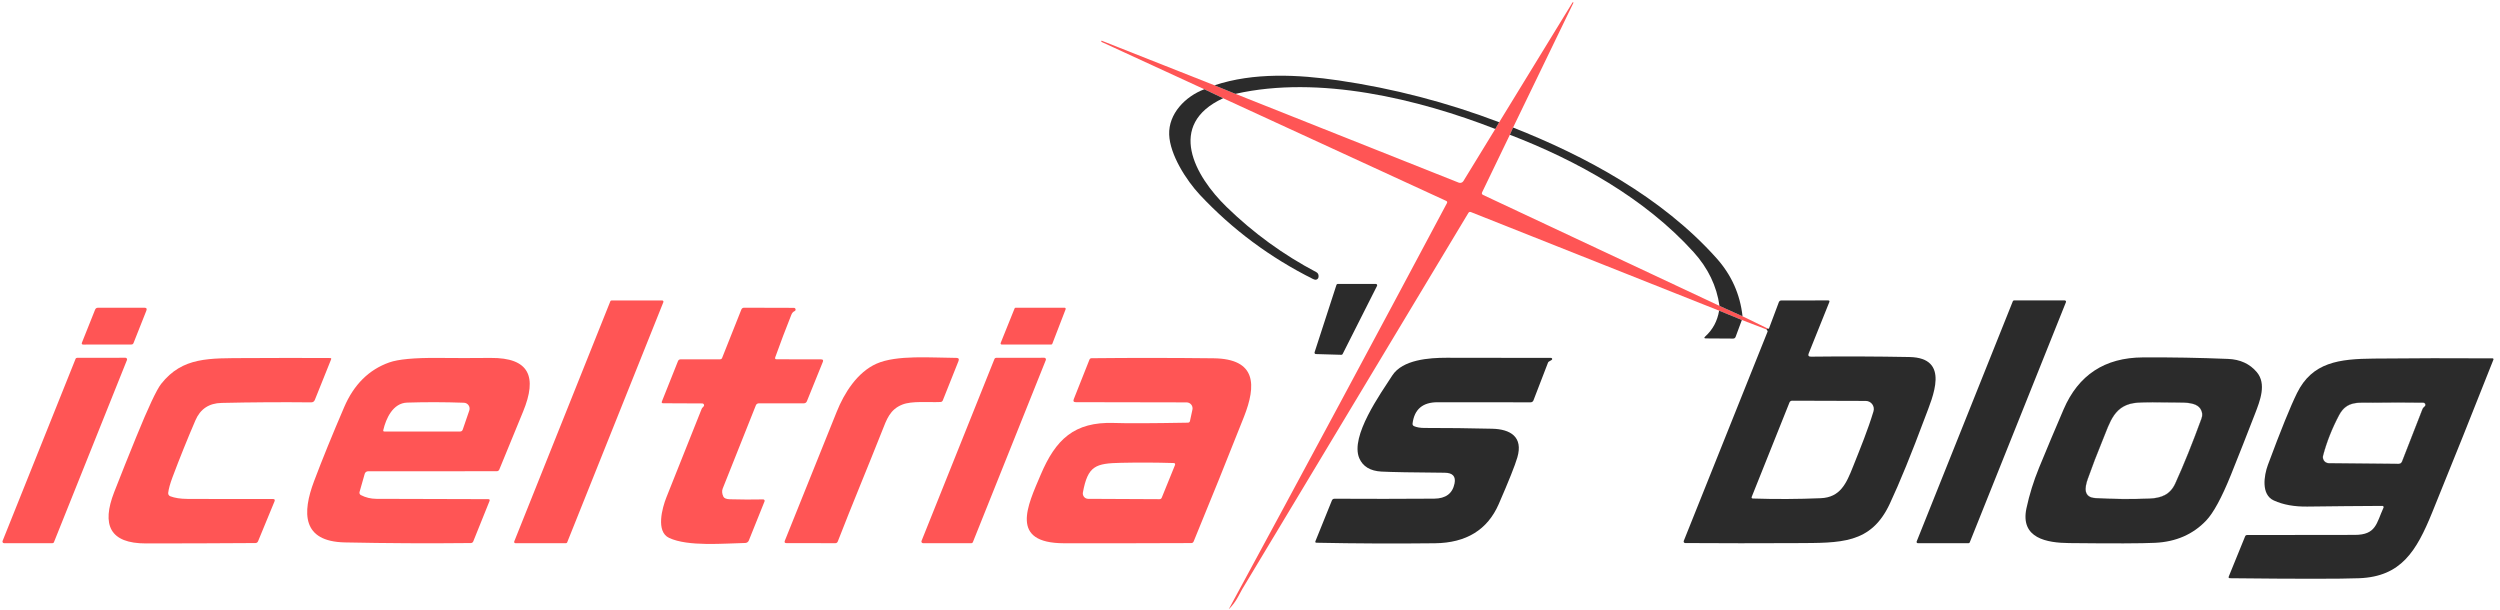 <?xml version="1.0" encoding="UTF-8" standalone="no"?>
<!-- Created with Inkscape (http://www.inkscape.org/) -->

<svg
   version="1.1"
   id="svg1"
   width="945.333"
   height="230.667"
   viewBox="0 0 945.333 230.667"
   sodipodi:docname="iceltria's blog_ba-style@nulla.top.eps"
   xmlns:inkscape="http://www.inkscape.org/namespaces/inkscape"
   xmlns:sodipodi="http://sodipodi.sourceforge.net/DTD/sodipodi-0.dtd"
   xmlns="http://www.w3.org/2000/svg"
   xmlns:svg="http://www.w3.org/2000/svg">
  <defs
     id="defs1" />
  <sodipodi:namedview
     id="namedview1"
     pagecolor="#ffffff"
     bordercolor="#000000"
     borderopacity="0.25"
     inkscape:showpageshadow="2"
     inkscape:pageopacity="0.0"
     inkscape:pagecheckerboard="0"
     inkscape:deskcolor="#d1d1d1" />
  <g
     id="g1"
     inkscape:groupmode="layer"
     inkscape:label="1">
    <path
       id="path1"
       d="m 5976.99,480.898 c -14.69,-35.699 -28.47,-71.679 -41.4,-108.089 -8.68,-24.61 -12.97,-52.688 21.71,-54.719 50.9,-2.969 101.92,-3.481 152.82,-1.488 35.47,1.289 60.27,11.718 74.68,43.398 24.11,52.891 48.91,114.488 74.61,184.879 3.09,8.711 2.5,17.109 -2.03,25.242 -11.29,20.66 -43.28,19.68 -64.88,20 -58.71,0.969 -97.11,0.899 -115.12,-0.43 -67.26,-4.89 -77.89,-54.57 -100.39,-108.793"
       style="fill:none;stroke:#949494;stroke-width:1;stroke-linecap:butt;stroke-linejoin:miter;stroke-miterlimit:10;stroke-dasharray:none;stroke-opacity:1"
       transform="matrix(0.133,0,0,-0.133,0,230.667)" />
    <path
       id="path2"
       d="m 6891.29,576.48 2.5,2.309 c 4.1,3.832 1.52,10.699 -4.1,10.82 -47.58,0.7 -95.39,0.7 -143.28,0 -39.22,-0.507 -73.79,6.68 -96.02,-35 -20.08,-37.808 -35.39,-76.328 -45.78,-115.629 -2.81,-10.89 5.27,-21.601 16.48,-21.679 l 198.32,-1.91 c 4.38,-0.082 8.4,2.621 10,6.8 l 57.97,148.59 c 0.9,2.231 2.23,4.098 3.91,5.699"
       style="fill:none;stroke:#949494;stroke-width:1;stroke-linecap:butt;stroke-linejoin:miter;stroke-miterlimit:10;stroke-dasharray:none;stroke-opacity:1"
       transform="matrix(0.133,0,0,-0.133,0,230.667)" />
    <path
       id="path3"
       d="m 4301.8,1371.72 -9.1,-20.51 -78.79,-163.32 c -1.72,-3.59 -0.82,-6.17 2.81,-7.89 l 671.99,-315.309 65.51,-29.57 71.17,-34.609 -3.09,-2.813 -70,26.91 -64.68,26.481 -705.43,280.2 c -3.28,1.33 -5.78,0.43 -7.58,-2.58 C 3960.12,772.191 3745.9,415.781 3531.91,59.609 c -0.43,-0.699 -4.53,-8.199 -12.22,-22.5 -6.8,-12.5 -15.28,-24.02 -25.59,-34.488 -0.12,-0.121 -0.19,-0.121 -0.19,0 -0.12,0 -0.12,0.078 -0.12,0.188 208.2,383.992 414.8,768.601 619.92,1153.791 1.68,3.01 0.9,5.2 -2.23,6.68 L 3477.5,1455 l -53.52,25.59 -291.68,134.29 c -1.09,0.51 -1.52,1.21 -1.21,2.31 0.12,0.31 0.12,0.51 0.2,0.82 0.12,0.51 0.62,0.78 1.01,0.58 l 320.59,-126.79 59.61,-24.3 634.69,-252.38 c 5,-2.03 10.62,-0.12 13.4,4.37 l 90.7,148.21 11.09,19.1 208.52,340.58 c 0.39,0.63 1.21,0.82 1.8,0.51 0.7,-0.39 0.89,-1.09 0.58,-1.8 L 4301.8,1371.72"
       style="fill:#ff5555;fill-opacity:1;fill-rule:nonzero;stroke:none"
       transform="matrix(0.133,0,0,-0.133,0,230.667)" />
    <path
       id="path4"
       d="m 4262.38,1386.8 -11.09,-19.1 c -218.99,85.19 -500.98,153.59 -738.79,99.8 l -59.61,24.3 c 111.33,37.18 238.32,30.7 352.5,13.98 156.09,-22.89 308.52,-62.5 456.99,-118.98"
       style="fill:#2b2b2b;fill-opacity:1;fill-rule:nonzero;stroke:none"
       transform="matrix(0.133,0,0,-0.133,0,230.667)" />
    <path
       id="path5"
       d="M 3423.98,1480.59 3477.5,1455 c -162.19,-74.88 -80.31,-221.41 9.61,-308.79 76.17,-74.22 161.29,-136.09 255.27,-185.62 3.64,-1.879 6.02,-5.391 6.41,-9.5 0.7,-6.289 -1.41,-10.192 -6.09,-11.68 -2.7,-0.82 -5.79,-0.308 -9.5,1.61 -121.99,60.89 -229.29,140.7 -321.79,239.37 -38.79,41.52 -85.2,114.1 -87.31,171.09 -2.19,59.54 45.9,108.72 99.88,129.11"
       style="fill:#2b2b2b;fill-opacity:1;fill-rule:nonzero;stroke:none"
       transform="matrix(0.133,0,0,-0.133,0,230.667)" />
    <path
       id="path6"
       d="m 4301.8,1371.72 c 203.98,-80.31 423.2,-197.74 578.4,-371.41 42.5,-47.501 67.18,-102.611 74.02,-165.189 l -65.51,29.57 c -7.93,56.329 -32.42,107.297 -73.71,153.009 -138.09,152.61 -331.29,260.11 -522.3,333.51 l 9.1,20.51"
       style="fill:#2b2b2b;fill-opacity:1;fill-rule:nonzero;stroke:none"
       transform="matrix(0.133,0,0,-0.133,0,230.667)" />
    <path
       id="path7"
       d="m 3915,921.41 -97.81,-193.711 c -0.71,-1.289 -2.07,-2.187 -3.6,-2.109 l -72.5,2.109 c -2.57,0 -4.37,2.61 -3.59,5.11 l 62.19,191.601 c 0.51,1.61 2.03,2.699 3.71,2.699 h 108.2 c 2.89,0 4.81,-3.129 3.4,-5.699"
       style="fill:#2b2b2b;fill-opacity:1;fill-rule:nonzero;stroke:none"
       transform="matrix(0.133,0,0,-0.133,0,230.667)" />
    <path
       id="path8"
       d="M 1886.02,875.309 1612.5,192.191 c -0.59,-1.293 -1.8,-2.191 -3.28,-2.191 h -143.91 c -2.5,0 -4.22,2.5 -3.32,4.801 l 273.32,683.09 c 0.59,1.328 1.8,2.23 3.28,2.23 h 144.11 c 2.5,0 4.21,-2.5 3.32,-4.812"
       style="fill:#ff5555;fill-opacity:1;fill-rule:nonzero;stroke:none"
       transform="matrix(0.133,0,0,-0.133,0,230.667)" />
    <path
       id="path9"
       d="m 5022.3,797.699 3.09,2.813 c 1.02,-0.313 1.91,-0.633 2.62,-0.821 0.7,-0.082 1.09,0.11 1.4,0.821 l 27.89,74.367 c 1.29,3.519 3.91,5.242 7.58,5.242 l 132.74,0.078 c 3.47,0 4.57,-1.609 3.28,-4.808 l -58.52,-145.7 c -2.58,-6.293 -0.39,-9.492 6.53,-9.382 92.89,1.101 186.21,0.711 279.68,-1.008 C 5546.48,717.109 5494.41,605 5473.01,547.5 5434.49,444.219 5401.09,362.5 5372.89,302.191 5319.22,187.109 5233.2,190.898 5105.9,190.199 c -104.61,-0.508 -209.49,-0.508 -314.69,0.192 -3.12,0 -5.31,3.199 -4.1,6.089 l 238.2,594.809 c 0.59,1.41 0.28,2.621 -0.9,3.59 -0.89,0.82 -1.6,1.723 -2.11,2.82 m 245.79,-390.711 c 21.52,54.102 42.42,104.922 58.39,157.813 4.54,14.687 -6.6,29.687 -21.99,29.687 l -209.29,0.633 c -3.4,0.078 -6.41,-2.031 -7.58,-5.121 L 4980.51,322.191 c -1.41,-3.402 -0.31,-5.082 3.4,-5.203 64.18,-2.109 128.39,-1.789 192.57,0.903 55.71,2.308 72.82,41.8 91.61,89.097"
       style="fill:#2b2b2b;fill-opacity:1;fill-rule:nonzero;stroke:none"
       transform="matrix(0.133,0,0,-0.133,0,230.667)" />
    <path
       id="path10"
       d="m 5449.3,194.879 273.4,683.012 c 0.5,1.41 1.91,2.308 3.32,2.308 h 144.37 c 2.5,0 4.3,-2.578 3.32,-4.89 L 5600.2,192.301 c -0.51,-1.403 -1.92,-2.301 -3.29,-2.301 h -144.29 c -2.5,0 -4.34,2.621 -3.32,4.879"
       style="fill:#2b2b2b;fill-opacity:1;fill-rule:nonzero;stroke:none"
       transform="matrix(0.133,0,0,-0.133,0,230.667)" />
    <path
       id="path11"
       d="m 416.09,851.09 -36.399,-91.871 c -1.101,-2.93 -3.211,-4.34 -6.293,-4.34 l -136.597,-0.188 c -4.102,0 -5.321,1.911 -3.789,5.7 l 37.297,93.398 c 1.492,3.711 4.179,5.621 8.211,5.621 l 131.871,0.078 c 6.019,0 7.929,-2.769 5.699,-8.398"
       style="fill:#ff5555;fill-opacity:1;fill-rule:nonzero;stroke:none"
       transform="matrix(0.133,0,0,-0.133,0,230.667)" />
    <path
       id="path12"
       d="m 2208.01,712.891 126.68,-0.27 c 5.11,0 6.6,-2.422 4.72,-7.109 L 2294.1,593.59 c -1.72,-3.981 -4.69,-5.969 -8.98,-5.969 H 2157.3 c -3.71,0 -6.99,-2.312 -8.32,-5.711 l -94.29,-236.711 c -2.7,-6.679 -1.88,-15.078 2.03,-23.008 2.26,-4.492 8.4,-6.992 18.28,-7.312 31.99,-0.899 63.59,-1.09 94.88,-0.391 2.93,0 4.92,-2.886 3.83,-5.508 l -44.73,-111.359 c -1.68,-4.223 -5.7,-6.922 -10.07,-7.031 -60.71,-1.18 -162.43,-10.899 -216.53,14.41 -38.4,17.891 -19.49,85.699 -7.77,115.199 33.28,84.02 66.8,167.891 100.39,251.789 0.59,1.532 1.48,2.813 2.81,3.91 1.41,1.293 2.39,2.383 2.97,3.321 2.5,3.281 0.12,8.082 -4.06,8.082 l -111.33,0.508 c -3.67,0 -4.88,1.679 -3.48,5.203 L 1927.5,707.5 c 1.41,3.52 3.98,5.199 7.7,5.199 l 111.99,0.11 c 2.93,0 4.8,1.293 5.9,3.992 l 54.53,137.179 c 1.48,3.719 4.18,5.508 8.08,5.508 l 141.41,-0.386 c 5.27,0 6.8,-7.383 1.8,-9.411 -3.91,-1.601 -7,-5.082 -9.11,-10.39 -15.89,-39.891 -31.21,-80.199 -45.7,-120.711 -1.4,-3.789 -0.12,-5.699 3.91,-5.699"
       style="fill:#ff5555;fill-opacity:1;fill-rule:nonzero;stroke:none"
       transform="matrix(0.133,0,0,-0.133,0,230.667)" />
    <path
       id="path13"
       d="m 2988.79,754.801 h -140.9 c -2.19,0 -3.79,2.308 -2.89,4.418 l 39.61,98.281 c 0.51,1.211 1.68,1.988 3.01,1.988 h 139.1 c 2.26,0 3.79,-2.297 2.97,-4.367 l -37.89,-98.32 c -0.51,-1.211 -1.68,-2 -3.01,-2"
       style="fill:#ff5555;fill-opacity:1;fill-rule:nonzero;stroke:none"
       transform="matrix(0.133,0,0,-0.133,0,230.667)" />
    <path
       id="path14"
       d="m 4887.62,851.09 64.68,-26.481 -17.69,-47.808 c -1.33,-3.52 -3.83,-5.199 -7.5,-5.082 l -76.91,0.472 c -5.32,0 -5.98,1.789 -2.11,5.43 21.52,19.488 34.61,43.981 39.53,73.469"
       style="fill:#2b2b2b;fill-opacity:1;fill-rule:nonzero;stroke:none"
       transform="matrix(0.133,0,0,-0.133,0,230.667)" />
    <path
       id="path15"
       d="M 7.301,196.289 214.879,714.102 c 0.711,1.796 2.422,2.886 4.301,2.886 l 137.5,0.203 c 3.199,0 5.511,-3.281 4.34,-6.293 L 153.398,192.891 C 152.699,191.09 151.02,190 149.102,190 H 11.602 c -3.281,0 -5.512,3.32 -4.301,6.289"
       style="fill:#ff5555;fill-opacity:1;fill-rule:nonzero;stroke:none"
       transform="matrix(0.133,0,0,-0.133,0,230.667)" />
    <path
       id="path16"
       d="m 484.102,323.398 c 12.808,-4.878 28.91,-7.378 48.398,-7.5 81.68,-0.386 162.891,-0.507 243.59,-0.308 4.73,0 6.211,-2.192 4.422,-6.61 L 733.711,195.512 c -1.41,-3.321 -3.91,-5 -7.5,-5.121 -103.91,-0.7 -207.621,-1.09 -311.09,-1.09 -102.93,-0.121 -126.922,52.379 -90.43,146.008 20.43,52.191 41.207,104.3 62.418,156.171 34.493,84.731 58.282,135.321 71.211,151.61 60.782,77.031 136.68,72.609 243.668,73.199 79.102,0.512 158.012,0.512 236.723,0.121 2.769,0 3.668,-1.289 2.578,-4.031 l -46.09,-114.758 c -1.918,-4.922 -5.508,-7.312 -10.789,-7.23 -83.898,0.898 -168.711,0.308 -254.41,-1.602 -35.699,-0.777 -60.512,-17.187 -74.301,-49.301 C 532.621,485.898 510.898,431.91 490.391,377.379 483.52,358.98 479.488,344.18 478.199,333.09 c -0.5,-4.18 2,-8.211 5.903,-9.692"
       style="fill:#ff5555;fill-opacity:1;fill-rule:nonzero;stroke:none"
       transform="matrix(0.133,0,0,-0.133,0,230.667)" />
    <path
       id="path17"
       d="m 1025.9,326.801 c 13.71,-7.11 28.4,-10.59 44.22,-10.711 105.58,-0.192 211.6,-0.5 317.97,-0.891 3.82,0 5,-1.801 3.63,-5.398 L 1345.51,195 c -1.1,-2.699 -3.71,-4.488 -6.6,-4.609 -119.93,-1.289 -239.42,-0.7 -358.519,1.8 -122.301,2.61 -121.172,84.411 -87.582,173.829 23.211,61.679 51.8,131.871 85.711,210.781 27.57,64.219 70.27,106.597 128.2,127.109 25.58,9.102 71.37,13.281 137.26,12.809 50.51,-0.508 100.71,-0.508 150.82,0 110.51,0.98 133.21,-53.52 92.39,-152.617 -22.78,-55.391 -45.28,-110.313 -67.58,-164.614 -1.21,-3.008 -4.1,-4.879 -7.31,-4.879 l -365.82,-0.121 c -4.37,0 -8.39,-3.008 -9.57,-7.297 l -14.72,-51.679 c -0.98,-3.403 0.62,-7.114 3.71,-8.711 m 308.32,240.39 c 3.67,10.618 -4.02,21.719 -15.24,22.11 -54.37,1.91 -108.2,2.109 -161.48,0.39 -40.31,-1.293 -60.12,-45 -67.81,-78.211 -0.59,-2.691 0.51,-3.98 3.2,-3.98 h 215.12 c 3.79,0 6.29,1.801 7.58,5.391 l 18.63,54.3"
       style="fill:#ff5555;fill-opacity:1;fill-rule:nonzero;stroke:none"
       transform="matrix(0.133,0,0,-0.133,0,230.667)" />
    <path
       id="path18"
       d="m 2507.62,508.398 c -41.33,-104.609 -85,-208.519 -125.71,-313.519 -1.32,-3.277 -3.82,-5 -7.3,-4.879 l -138.52,0.199 c -5,0 -6.6,2.301 -4.68,6.91 49.29,122.301 98.39,244.301 147.3,366.172 21.6,54.02 58.59,112.617 113.2,137.028 57.39,25.589 156.49,16.8 227.19,16.492 6.29,-0.082 8.28,-3.012 6.02,-8.91 L 2680.51,596.02 c -1.02,-2.739 -3.6,-4.54 -6.53,-4.61 -34.18,-1.609 -81.36,3.711 -108.78,-7.43 -35.2,-14.101 -44.18,-41.679 -57.58,-75.582"
       style="fill:#ff5555;fill-opacity:1;fill-rule:nonzero;stroke:none"
       transform="matrix(0.133,0,0,-0.133,0,230.667)" />
    <path
       id="path19"
       d="m 2620,196.41 207.5,517.692 c 0.7,1.679 2.5,2.886 4.41,2.886 l 137.07,0.203 c 3.4,0 5.71,-3.402 4.42,-6.492 L 2766.02,193.012 c -0.71,-1.801 -2.5,-3.012 -4.42,-3.012 h -137.3 c -3.28,0 -5.59,3.398 -4.3,6.41"
       style="fill:#ff5555;fill-opacity:1;fill-rule:nonzero;stroke:none"
       transform="matrix(0.133,0,0,-0.133,0,230.667)" />
    <path
       id="path20"
       d="m 3383.28,537.621 6.92,32.07 c 2.3,10.618 -5.79,20.618 -16.61,20.618 l -314.8,0.589 c -6.29,0 -8.2,2.891 -5.9,8.711 l 44.49,112.11 c 1.14,2.769 3.21,4.179 6.21,4.179 115.51,1.211 231.02,1.09 346.41,-0.199 123.01,-1.398 122.11,-76.719 86.6,-166.719 -46.72,-118.281 -94.41,-236.281 -142.89,-353.98 -1.33,-3.09 -3.59,-4.691 -6.99,-4.691 -121.02,-0.508 -241.52,-0.7 -361.52,-0.508 -156.1,0.32 -103.99,106.289 -66.41,194.808 42.3,99.692 94.73,151.09 208.71,147.192 36.41,-1.289 106.29,-1.02 209.69,0.82 3.32,0.078 5.43,1.68 6.09,5 M 3187.7,418.52 c -72.82,-1.532 -94.89,-8.211 -108.91,-84.418 -1.68,-9.301 5.43,-17.891 14.92,-18.012 l 202.58,-0.969 c 3.32,-0.121 5.51,1.359 6.8,4.488 l 37.3,91.871 c 1.72,4.219 0.31,6.329 -4.18,6.411 -49.92,1.519 -99.41,1.718 -148.51,0.629"
       style="fill:#ff5555;fill-opacity:1;fill-rule:nonzero;stroke:none"
       transform="matrix(0.133,0,0,-0.133,0,230.667)" />
    <path
       id="path21"
       d="m 4401.21,703.52 -41.52,-107.739 c -1.29,-3.16 -4.38,-5.269 -7.78,-5.269 -90.11,-0.121 -178.2,-0.121 -264.53,0.187 -42.5,0.082 -66.17,-20 -71.29,-60.308 -0.5,-3.672 1.02,-6.289 4.42,-7.77 7.69,-3.32 17.58,-5 29.49,-5 64.1,0.078 128.28,-0.711 192.5,-2.23 51.21,-1.172 88.79,-22.77 71.41,-81.801 -6.8,-23.078 -24.42,-67.18 -52.89,-132.5 -31.92,-73.078 -92.31,-110.192 -181.14,-111.289 -112.18,-1.281 -224.49,-0.821 -336.79,1.488 -3.29,0.121 -4.3,1.602 -3.09,4.609 l 46.72,115.582 c 1.17,3.008 4.06,4.93 7.26,4.93 94.03,-0.512 188.52,-0.512 283.52,0.192 32.89,0.308 52.19,14.609 57.89,43.089 4.1,20.188 -5.19,30.43 -27.89,30.618 -91.91,0.711 -151.91,1.8 -179.88,3.281 -31.84,1.719 -52.82,14.422 -63.01,37.89 -26.8,62.231 60.9,184.219 93.79,235.321 29.22,45.308 105.58,50.39 154.1,50.39 95.39,-0.082 194.49,-0.203 297.38,-0.39 3.21,0 4.42,-4.18 1.6,-5.903 l -7.89,-4.609 c -1.09,-0.59 -1.87,-1.598 -2.38,-2.769"
       style="fill:#2b2b2b;fill-opacity:1;fill-rule:nonzero;stroke:none"
       transform="matrix(0.133,0,0,-0.133,0,230.667)" />
    <path
       id="path22"
       d="m 5796.99,403.91 c 22.89,55.699 46.21,111.211 69.92,166.289 42.07,98.082 117.19,147.422 225.39,148 80.98,0.512 161.8,-1.008 242.39,-4.289 34.53,-1.41 61.79,-14.031 81.72,-37.699 28.08,-33.402 9.18,-81.09 -5.12,-118.121 -22.5,-58.211 -45.39,-116.289 -68.67,-174.18 -26.14,-64.73 -49.61,-107.89 -70.32,-129.609 -37.3,-39.18 -85.58,-60.321 -144.68,-63.211 -37.82,-1.91 -119.53,-2.11 -245.12,-0.781 -62.3,0.711 -139.41,13.089 -121.09,98.992 8.39,39.097 20.31,77.301 35.58,114.609 m 180,76.988 c -14.69,-35.699 -28.47,-71.679 -41.4,-108.089 -8.68,-24.61 -12.97,-52.688 21.71,-54.719 50.9,-2.969 101.92,-3.481 152.82,-1.488 35.47,1.289 60.27,11.718 74.68,43.398 24.11,52.891 48.91,114.488 74.61,184.879 3.09,8.711 2.5,17.109 -2.03,25.242 -11.29,20.66 -43.28,19.68 -64.88,20 -58.71,0.969 -97.11,0.899 -115.12,-0.43 -67.26,-4.89 -77.89,-54.57 -100.39,-108.793"
       style="fill:#2b2b2b;fill-opacity:1;fill-rule:nonzero;stroke:none"
       transform="matrix(0.133,0,0,-0.133,0,230.667)" />
    <path
       id="path23"
       d="m 6776.6,291.02 c 1.1,2.3 -0.58,5 -3.2,5 -70.78,-0.321 -141.92,-1.02 -213.28,-1.918 -37.03,-0.512 -68.83,5.199 -95.32,17.308 -36.79,16.602 -28.08,70.781 -16.91,101.211 36.72,98.789 64.3,166.867 82.81,204.289 43.28,87.781 119.61,97.07 218.4,97.969 112.11,1.141 224.69,1.332 337.62,0.633 1.87,0 3.08,-1.922 2.38,-3.602 C 7031.8,566.719 6973.71,421.602 6914.61,276.48 6870.12,167.379 6826.8,95.121 6707.7,90.391 c -53.6,-2.07 -176.22,-2.07 -367.7,0 -3.59,0.121 -4.69,1.801 -3.28,5.121 l 46.29,113.668 c 1.09,2.73 3.01,4.019 5.9,4.019 102.3,0.121 204.29,0.321 305.97,0.391 61.02,0 61.41,33.09 81.72,77.43 m 114.69,285.46 2.5,2.309 c 4.1,3.832 1.52,10.699 -4.1,10.82 -47.58,0.7 -95.39,0.7 -143.28,0 -39.22,-0.507 -73.79,6.68 -96.02,-35 -20.08,-37.808 -35.39,-76.328 -45.78,-115.629 -2.81,-10.89 5.27,-21.601 16.48,-21.679 l 198.32,-1.91 c 4.38,-0.082 8.4,2.621 10,6.8 l 57.97,148.59 c 0.9,2.231 2.23,4.098 3.91,5.699"
       style="fill:#2b2b2b;fill-opacity:1;fill-rule:nonzero;stroke:none"
       transform="matrix(0.133,0,0,-0.133,0,230.667)" />
  </g>
</svg>
